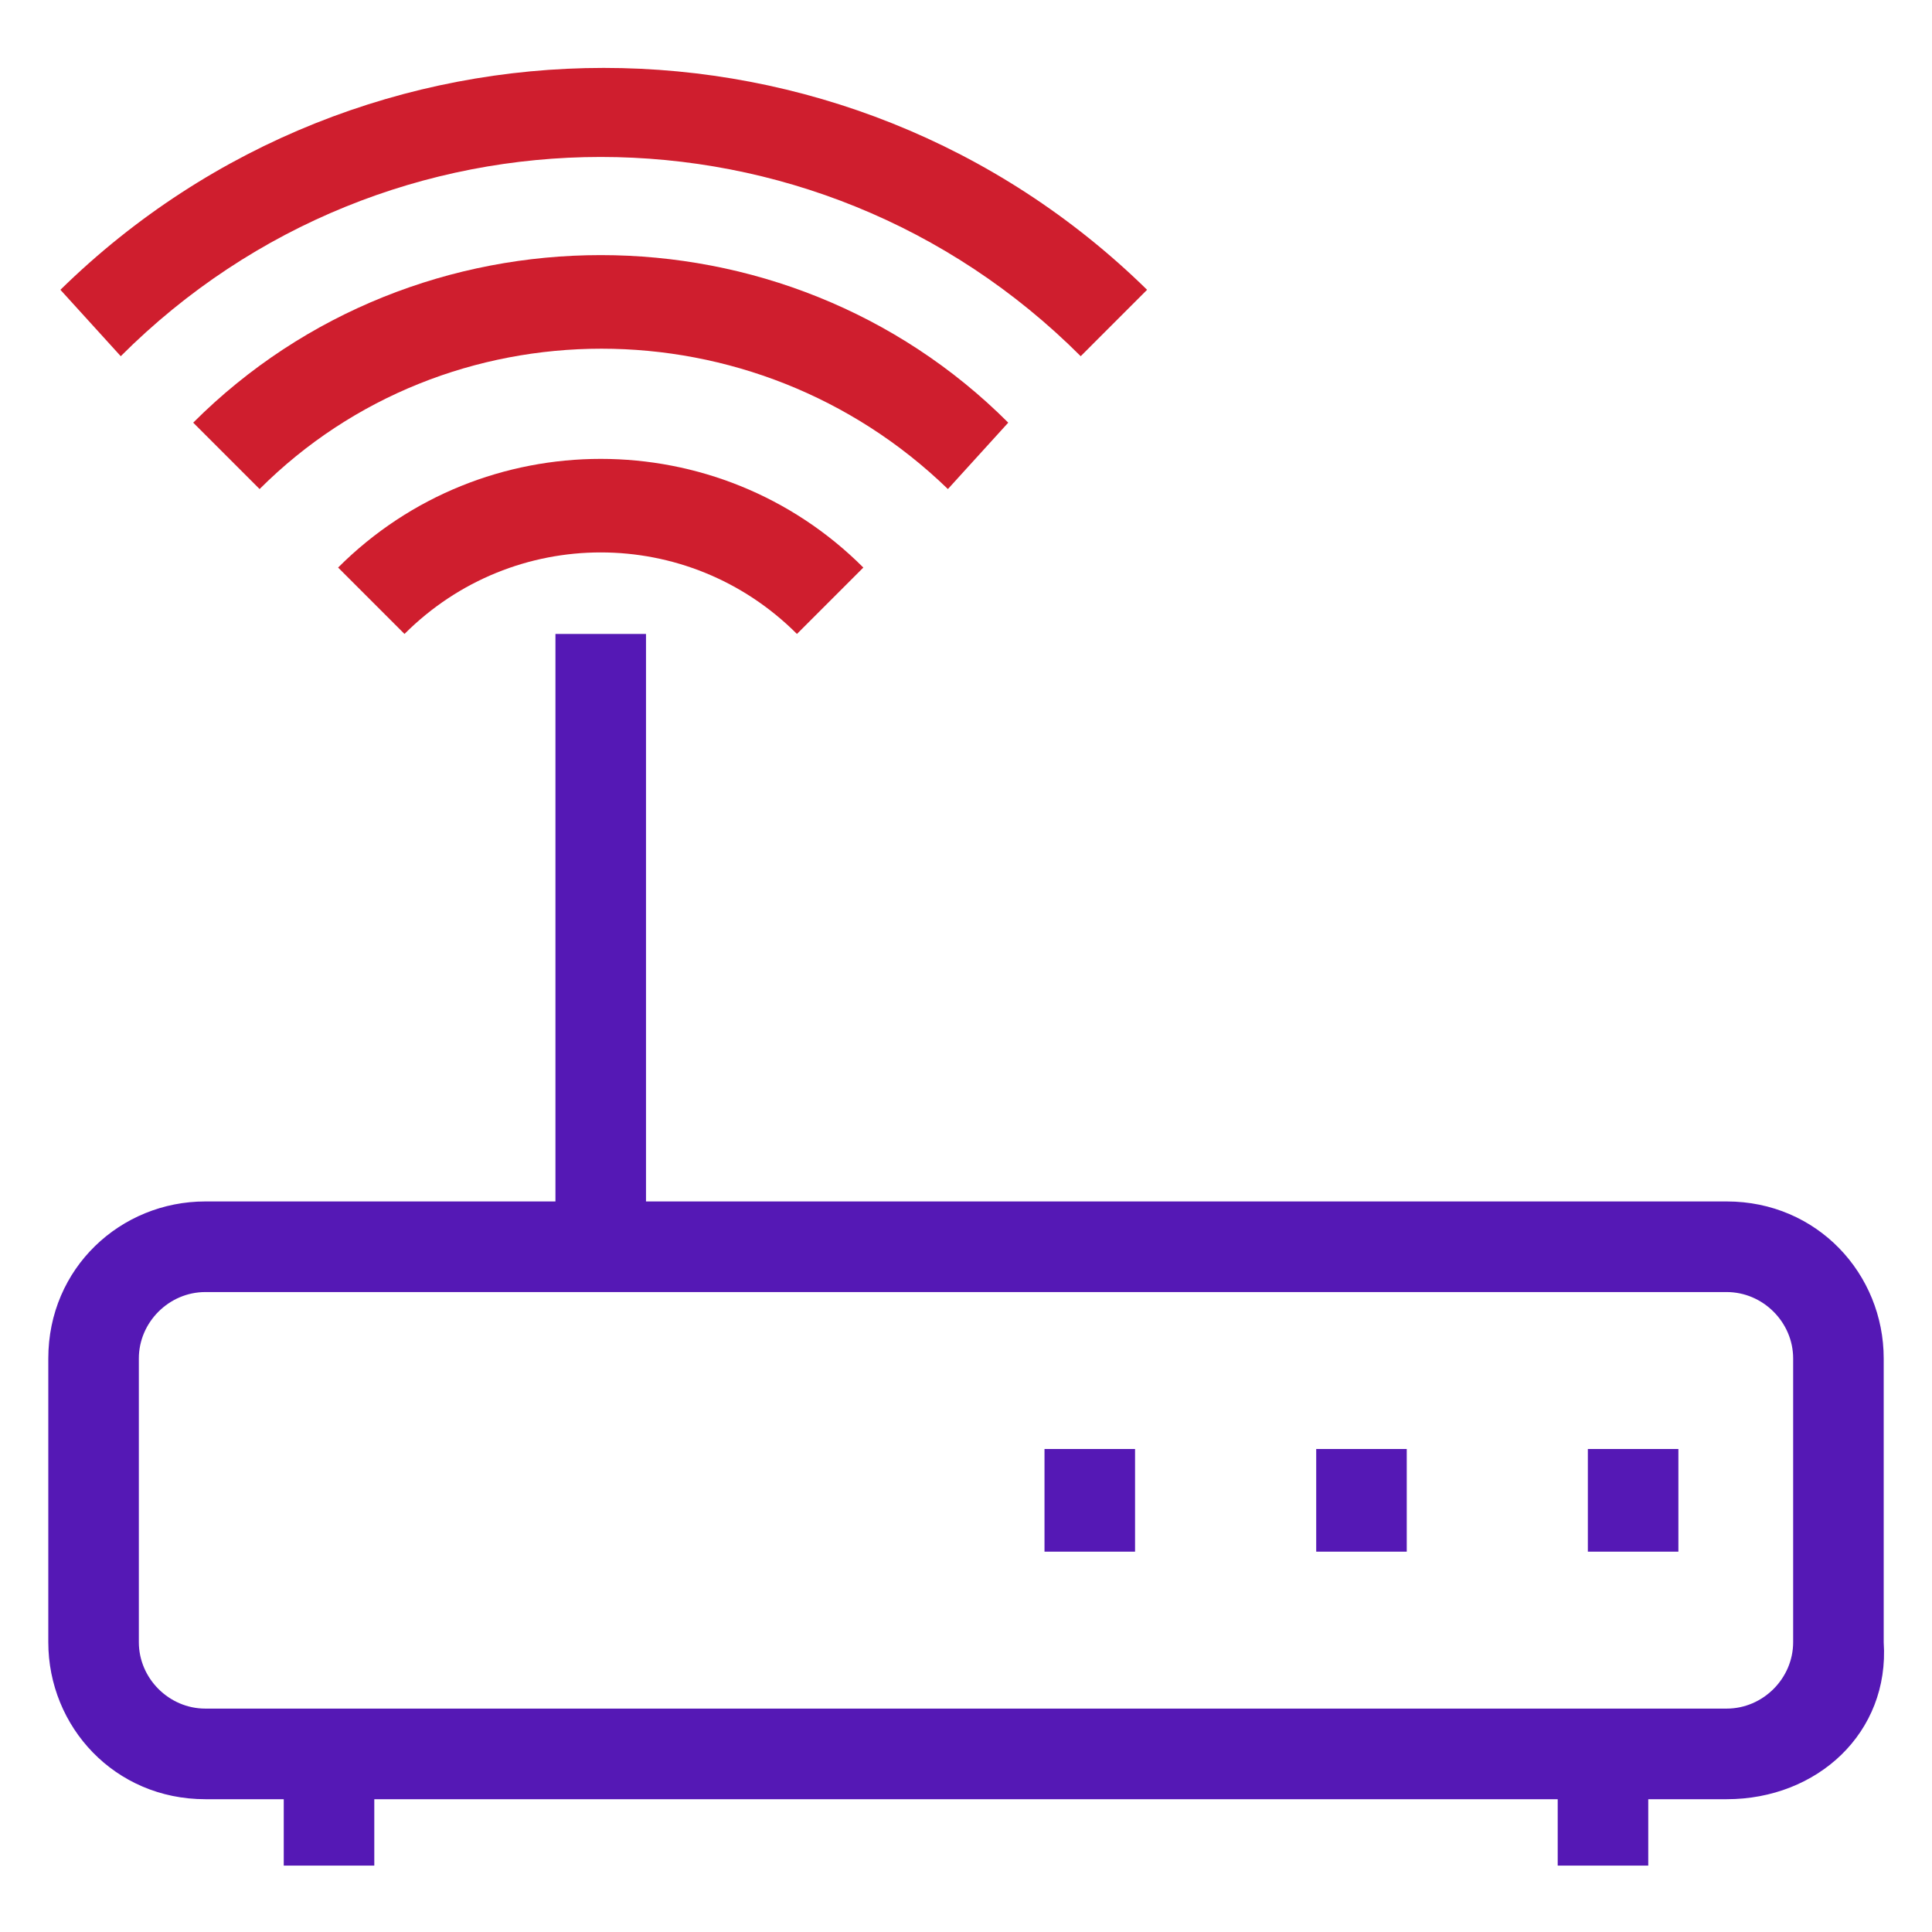 <svg width="30" height="30" viewBox="0 0 30 30" fill="none" xmlns="http://www.w3.org/2000/svg">
<path d="M8.625 9.844H10.031V19.313H8.625V9.844Z" fill="#5518B5"/>
<path d="M12.375 9.844C10.688 8.156 7.969 8.156 6.281 9.844L5.25 8.813C7.5 6.563 11.156 6.563 13.406 8.813L12.375 9.844Z" fill="#CF1E2E"/>
<path d="M14.719 7.594C11.719 4.688 6.938 4.688 4.031 7.594L3 6.563C6.469 3.094 12.188 3.094 15.656 6.563L14.719 7.594Z" fill="#CF1E2E"/>
<path d="M16.781 5.531C12.656 1.406 6 1.406 1.875 5.531L0.938 4.5C5.625 -0.094 13.125 -0.094 17.812 4.5L16.781 5.531Z" fill="#CF1E2E"/>
<path d="M24.188 27.281H25.594V28.969H24.188V27.281Z" fill="#5518B5"/>
<path d="M4.406 27.281H5.812V28.969H4.406V27.281Z" fill="#5518B5"/>
<path d="M26.812 27.938H3.188C1.781 27.938 0.75 26.813 0.75 25.5V21.094C0.75 19.688 1.875 18.656 3.188 18.656H26.812C28.219 18.656 29.25 19.781 29.25 21.094V25.5C29.344 26.906 28.219 27.938 26.812 27.938ZM3.188 20.063C2.625 20.063 2.156 20.531 2.156 21.094V25.5C2.156 26.063 2.625 26.531 3.188 26.531H26.812C27.375 26.531 27.844 26.063 27.844 25.5V21.094C27.844 20.531 27.375 20.063 26.812 20.063H3.188Z" fill="#5518B5"/>
<path d="M16.219 22.5H17.625V24.094H16.219V22.5Z" fill="#5518B5"/>
<path d="M20.438 22.5H21.844V24.094H20.438V22.5Z" fill="#5518B5"/>
<path d="M24.656 22.5H26.062V24.094H24.656V22.5Z" fill="#5518B5"/>
</svg>
